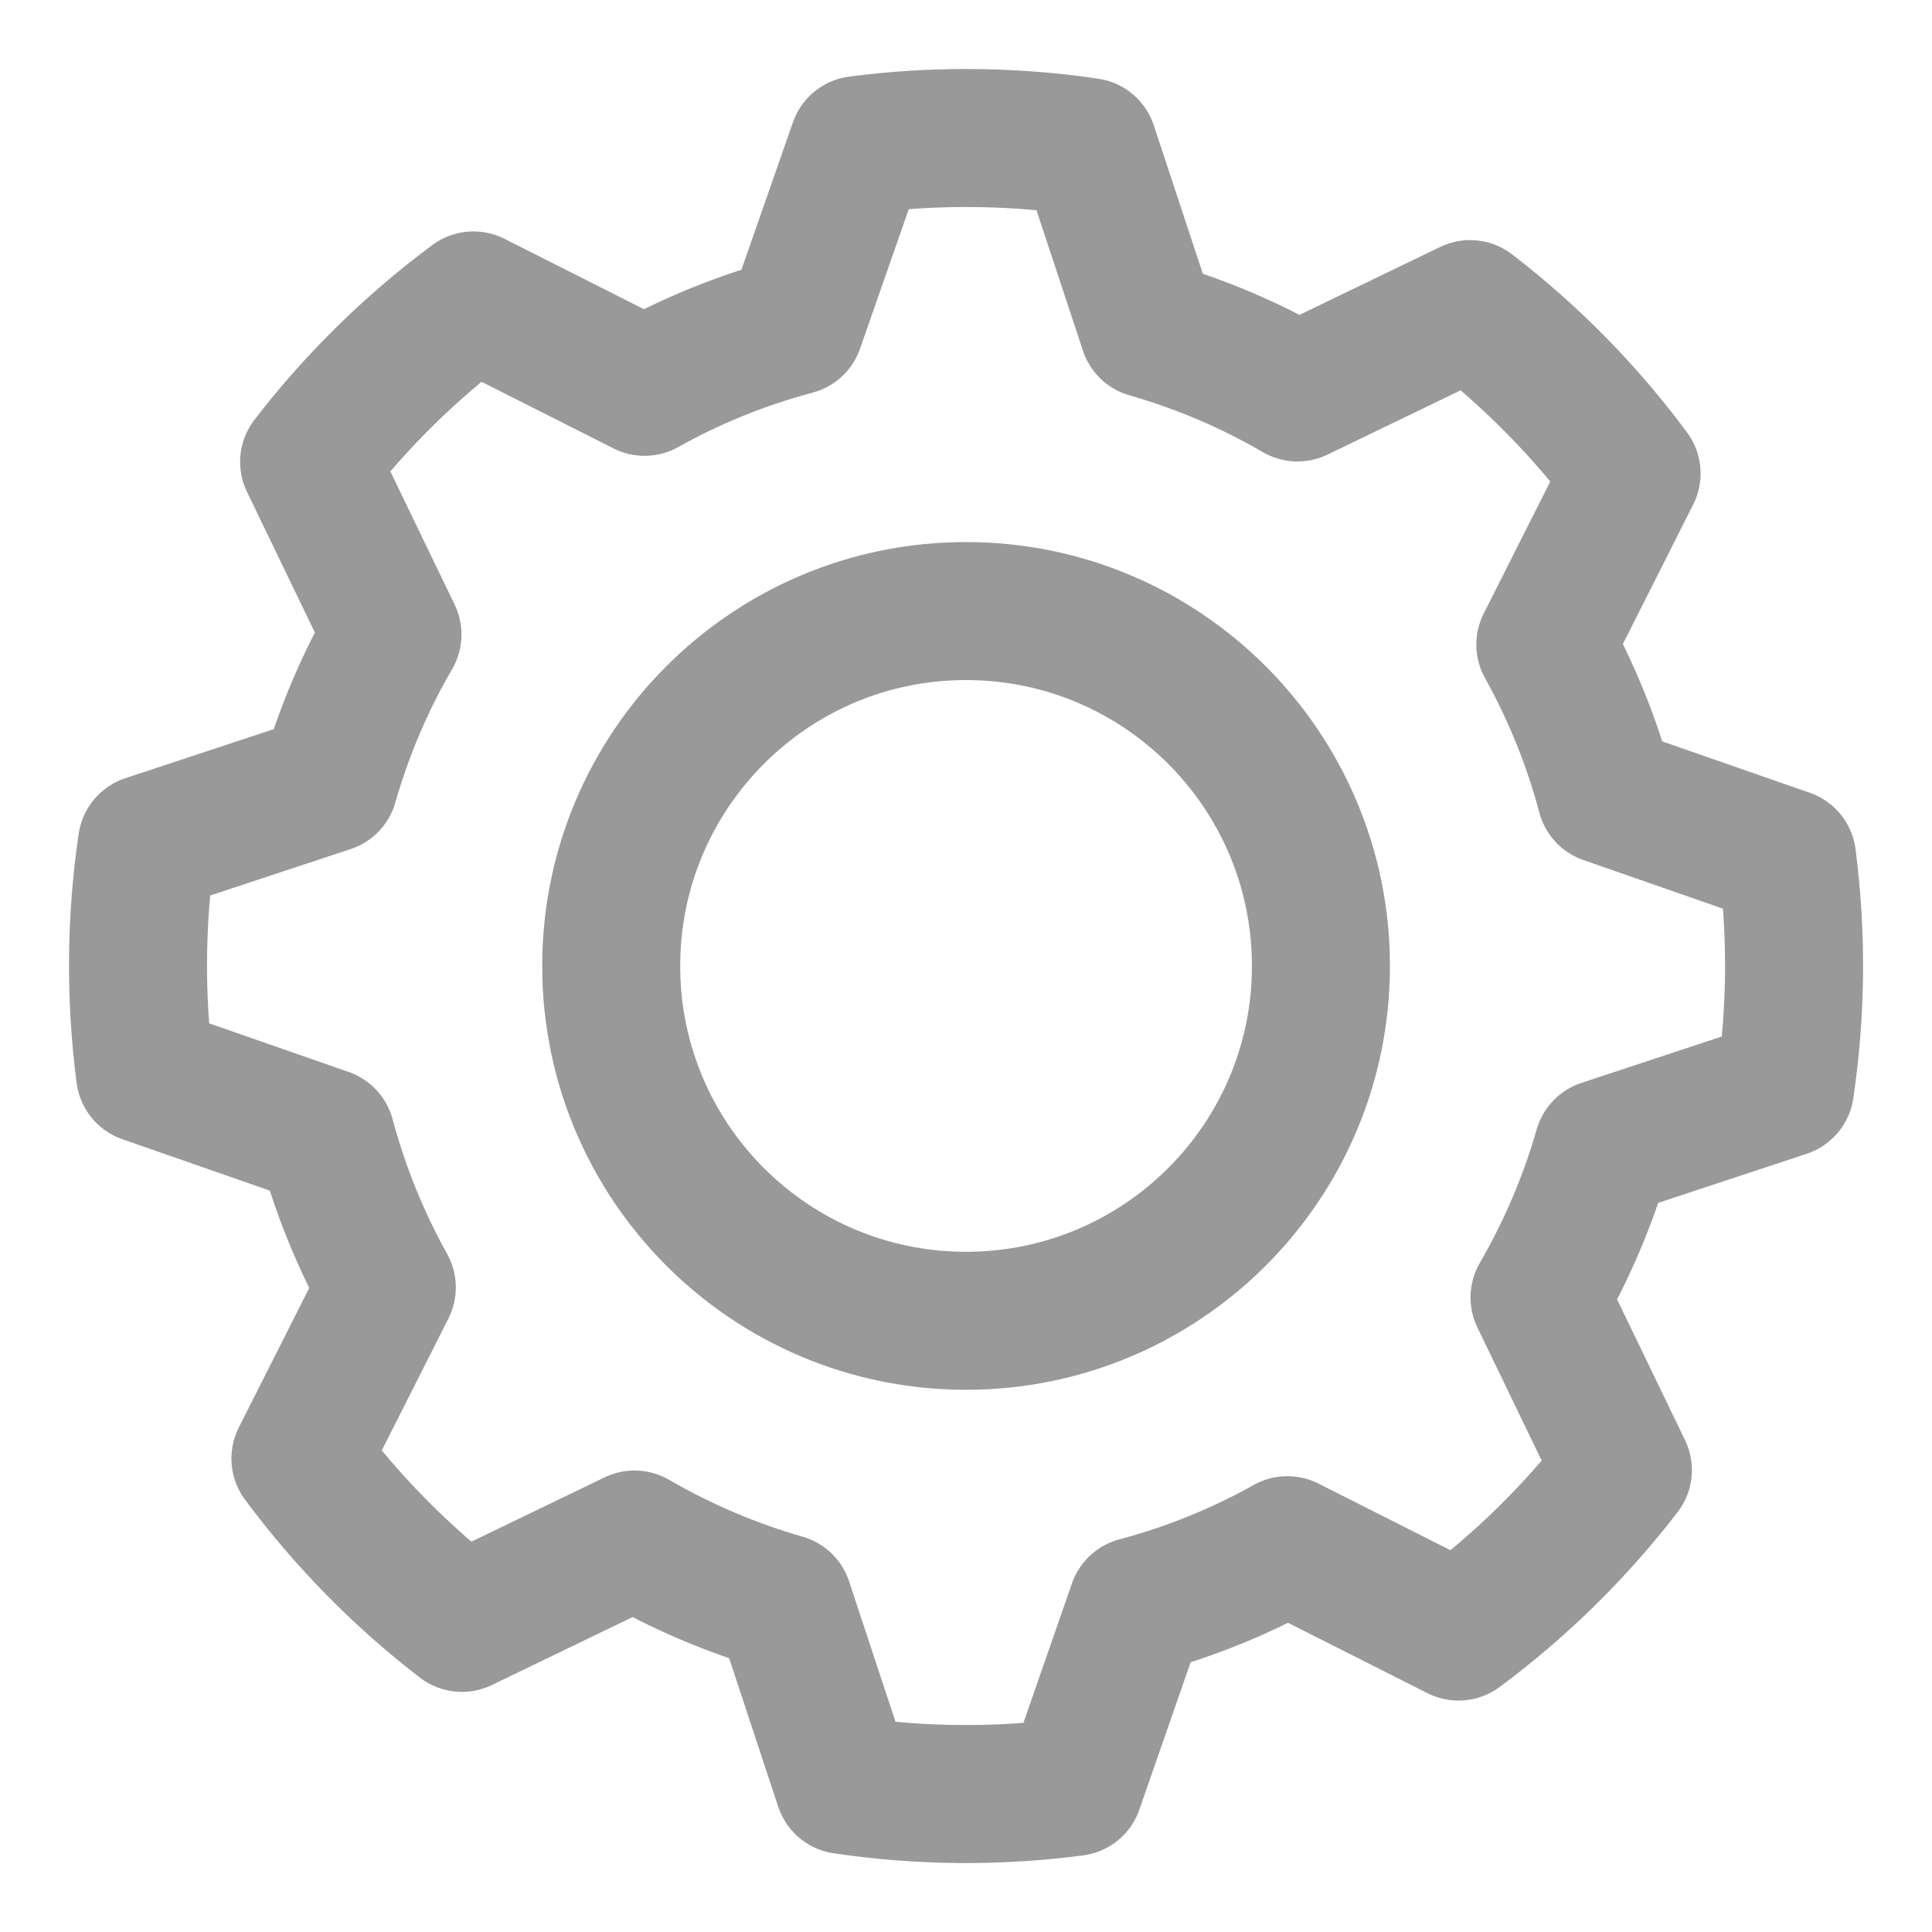 <svg width="14" height="14" viewBox="0 0 14 14" fill="none" xmlns="http://www.w3.org/2000/svg">
<g id="Group">
<path id="Vector" fill-rule="evenodd" clip-rule="evenodd" d="M7 1C7.301 1 7.598 1.022 7.886 1.065L8.322 2.384C8.703 2.493 9.066 2.648 9.402 2.844L10.653 2.24C11.096 2.581 11.491 2.982 11.823 3.431L11.198 4.671C11.387 5.011 11.536 5.376 11.638 5.76L12.95 6.217C13.022 6.771 13.017 7.333 12.935 7.886L11.616 8.322C11.508 8.699 11.353 9.062 11.156 9.402L11.76 10.653C11.419 11.096 11.018 11.49 10.569 11.823L9.329 11.197C8.986 11.389 8.62 11.537 8.24 11.638L7.784 12.949C7.229 13.022 6.667 13.017 6.114 12.935L5.678 11.616C5.301 11.508 4.938 11.353 4.598 11.156L3.347 11.76C2.904 11.419 2.51 11.018 2.177 10.569L2.803 9.329C2.612 8.986 2.464 8.62 2.362 8.24L1.051 7.783C0.979 7.228 0.983 6.667 1.065 6.114L2.384 5.678C2.493 5.297 2.648 4.934 2.844 4.598L2.24 3.347C2.581 2.904 2.982 2.51 3.431 2.177L4.671 2.803C5.014 2.611 5.38 2.463 5.76 2.362L6.218 1.051C6.477 1.017 6.738 1 7 1Z" stroke="#999999" stroke-linecap="round" stroke-linejoin="round"/>
<path id="Vector_2" d="M7 9.571C8.42 9.571 9.572 8.42 9.572 7C9.572 5.58 8.42 4.428 7 4.428C5.58 4.428 4.429 5.58 4.429 7C4.429 8.42 5.58 9.571 7 9.571Z" stroke="#999999" stroke-linecap="round" stroke-linejoin="round"/>
</g>
</svg>
